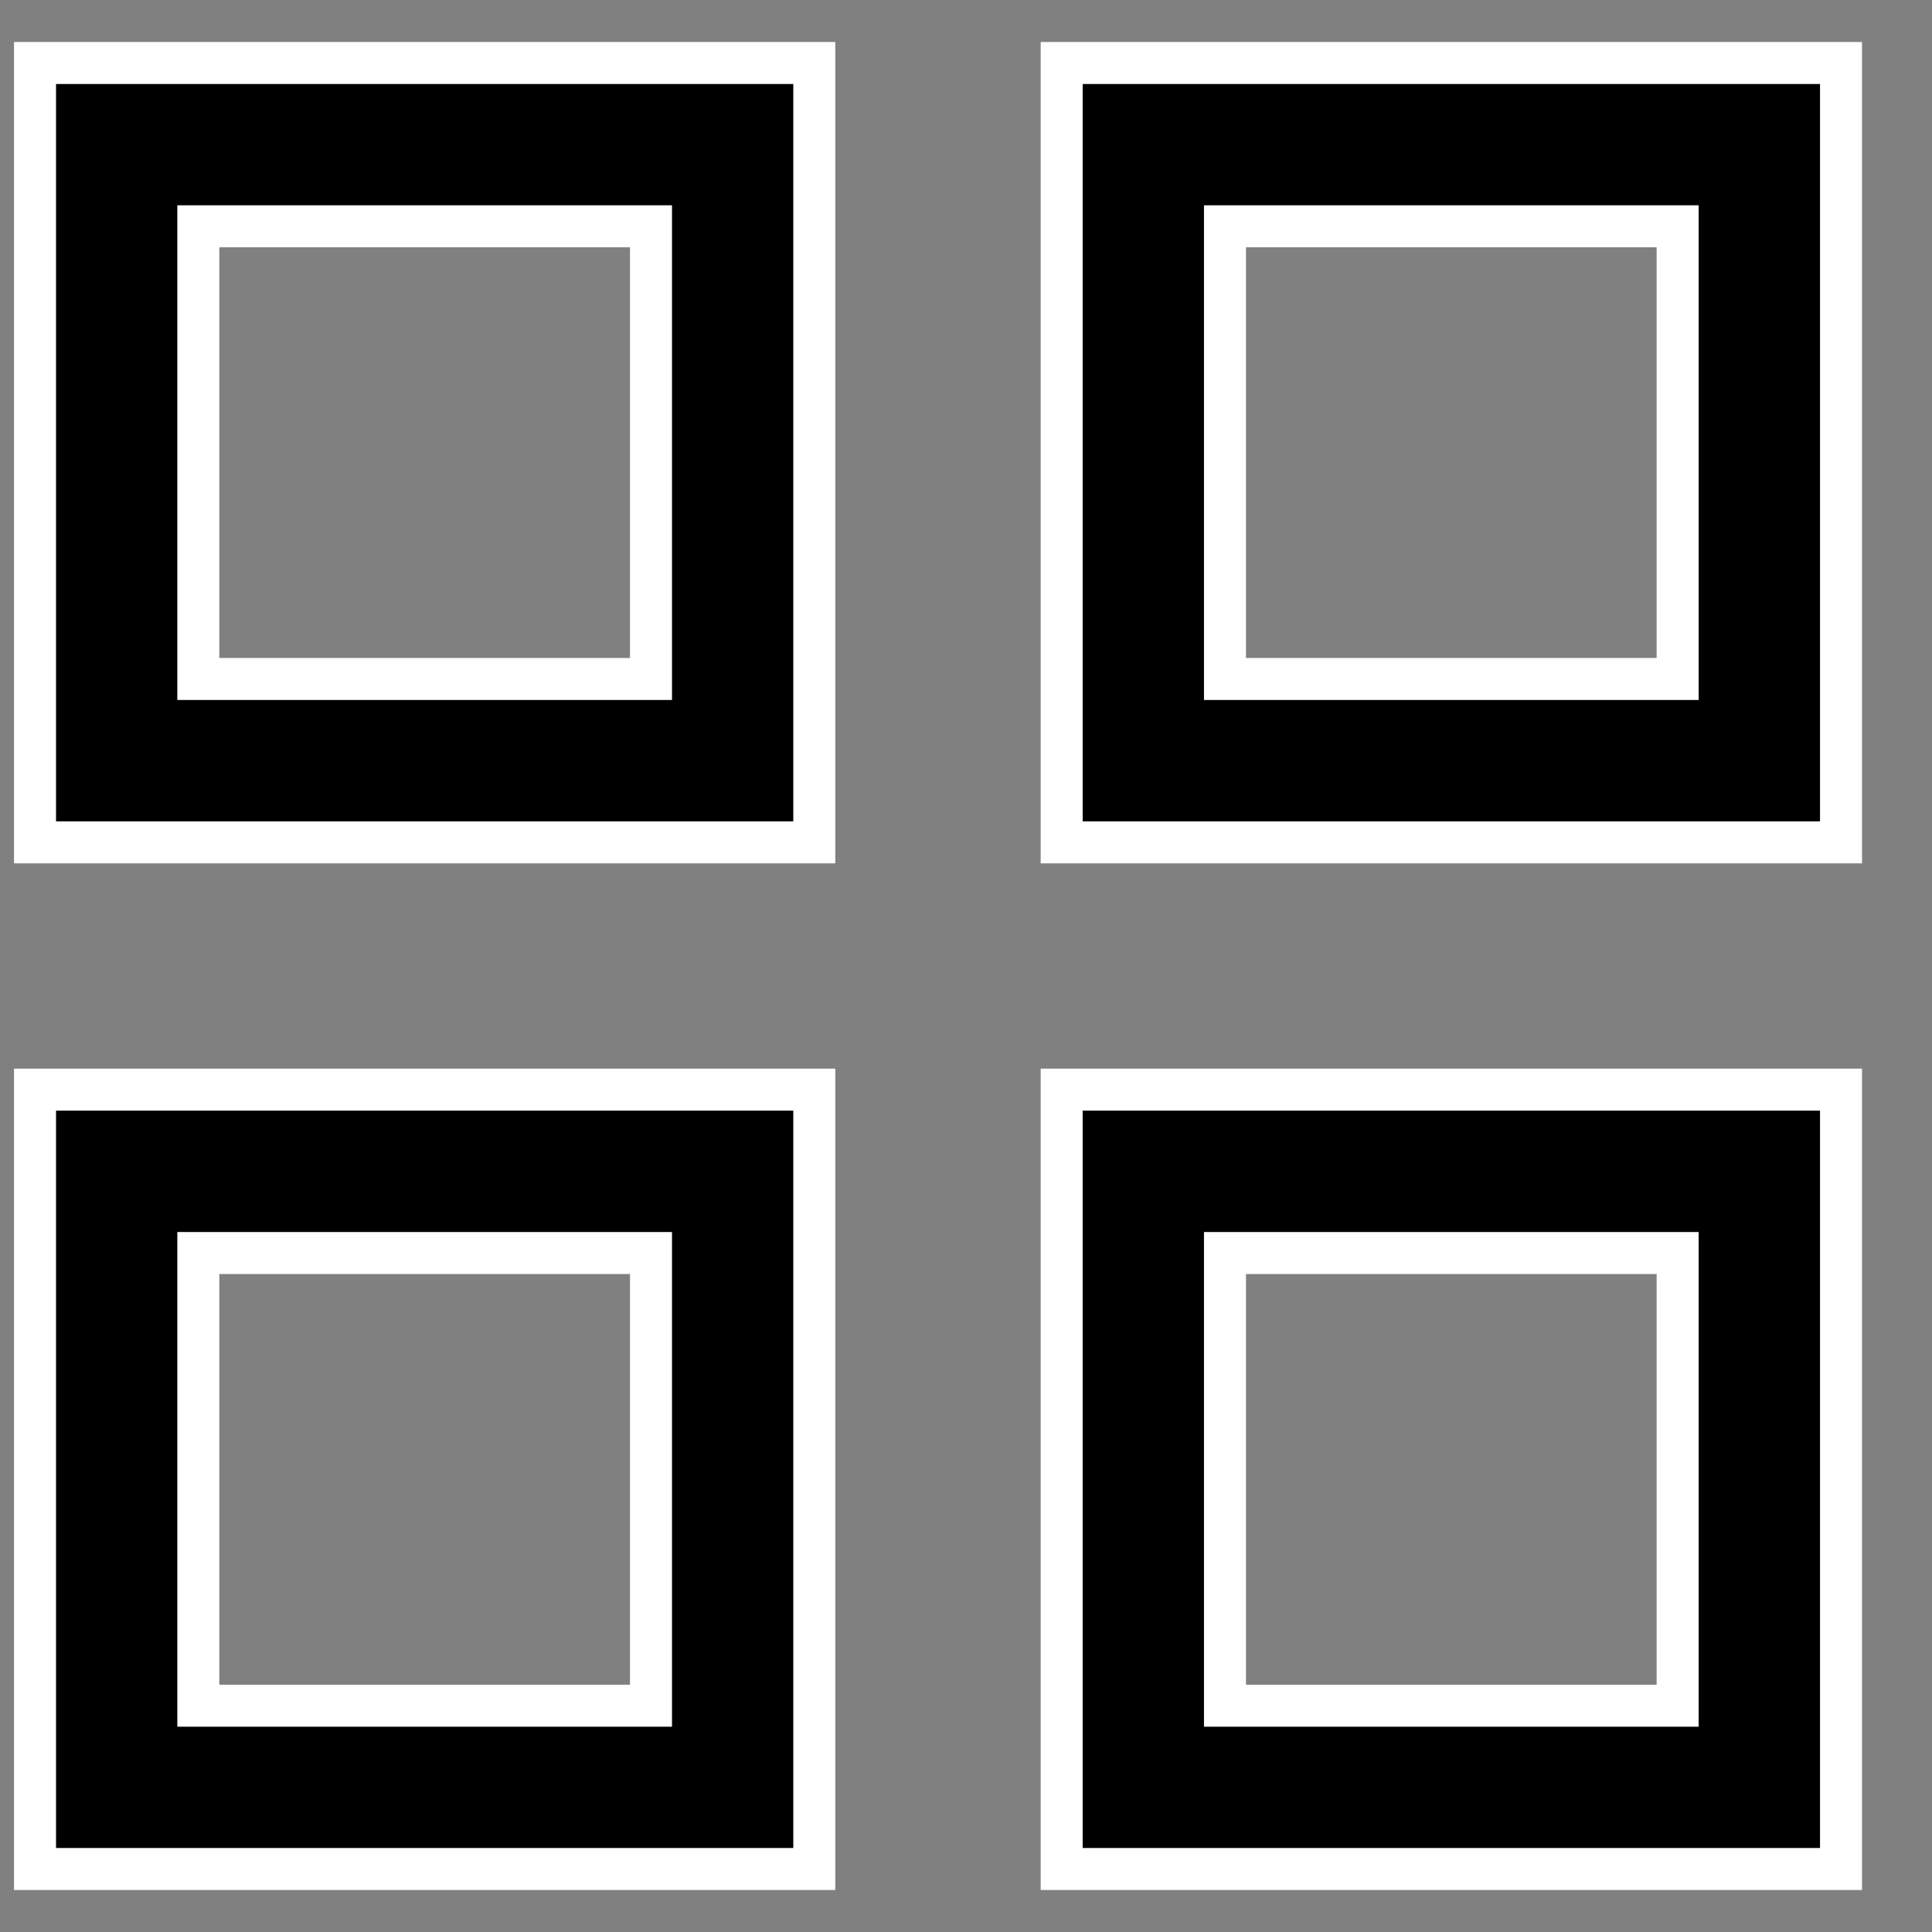 <svg width="23" height="23" viewBox="0 0 23 23" fill="none" xmlns="http://www.w3.org/2000/svg">
<rect x="0" y="0" width="23" height="23" fill="#808080" stroke="none"/>
<path d="M7.5 8.083H7.75V7.833V2.944V2.694H7.5H2.611H2.361V2.944V7.833V8.083H2.611H7.5ZM7.5 20.306H7.75V20.056V15.167V14.917H7.5H2.611H2.361V15.167V20.056V20.306H2.611H7.5ZM19.722 8.083H19.972V7.833V2.944V2.694H19.722H14.833H14.583V2.944V7.833V8.083H14.833H19.722ZM19.722 20.306H19.972V20.056V15.167V14.917H19.722H14.833H14.583V15.167V20.056V20.306H14.833H19.722ZM9.694 10.028H0.417V0.75H9.694V10.028ZM9.694 22.25H0.417V12.972H9.694V22.25ZM21.917 10.028H12.639V0.75H21.917V10.028ZM21.917 22.25H12.639V12.972H21.917V22.25Z" fill="black" stroke="white" stroke-width="0.5"/>
</svg>
